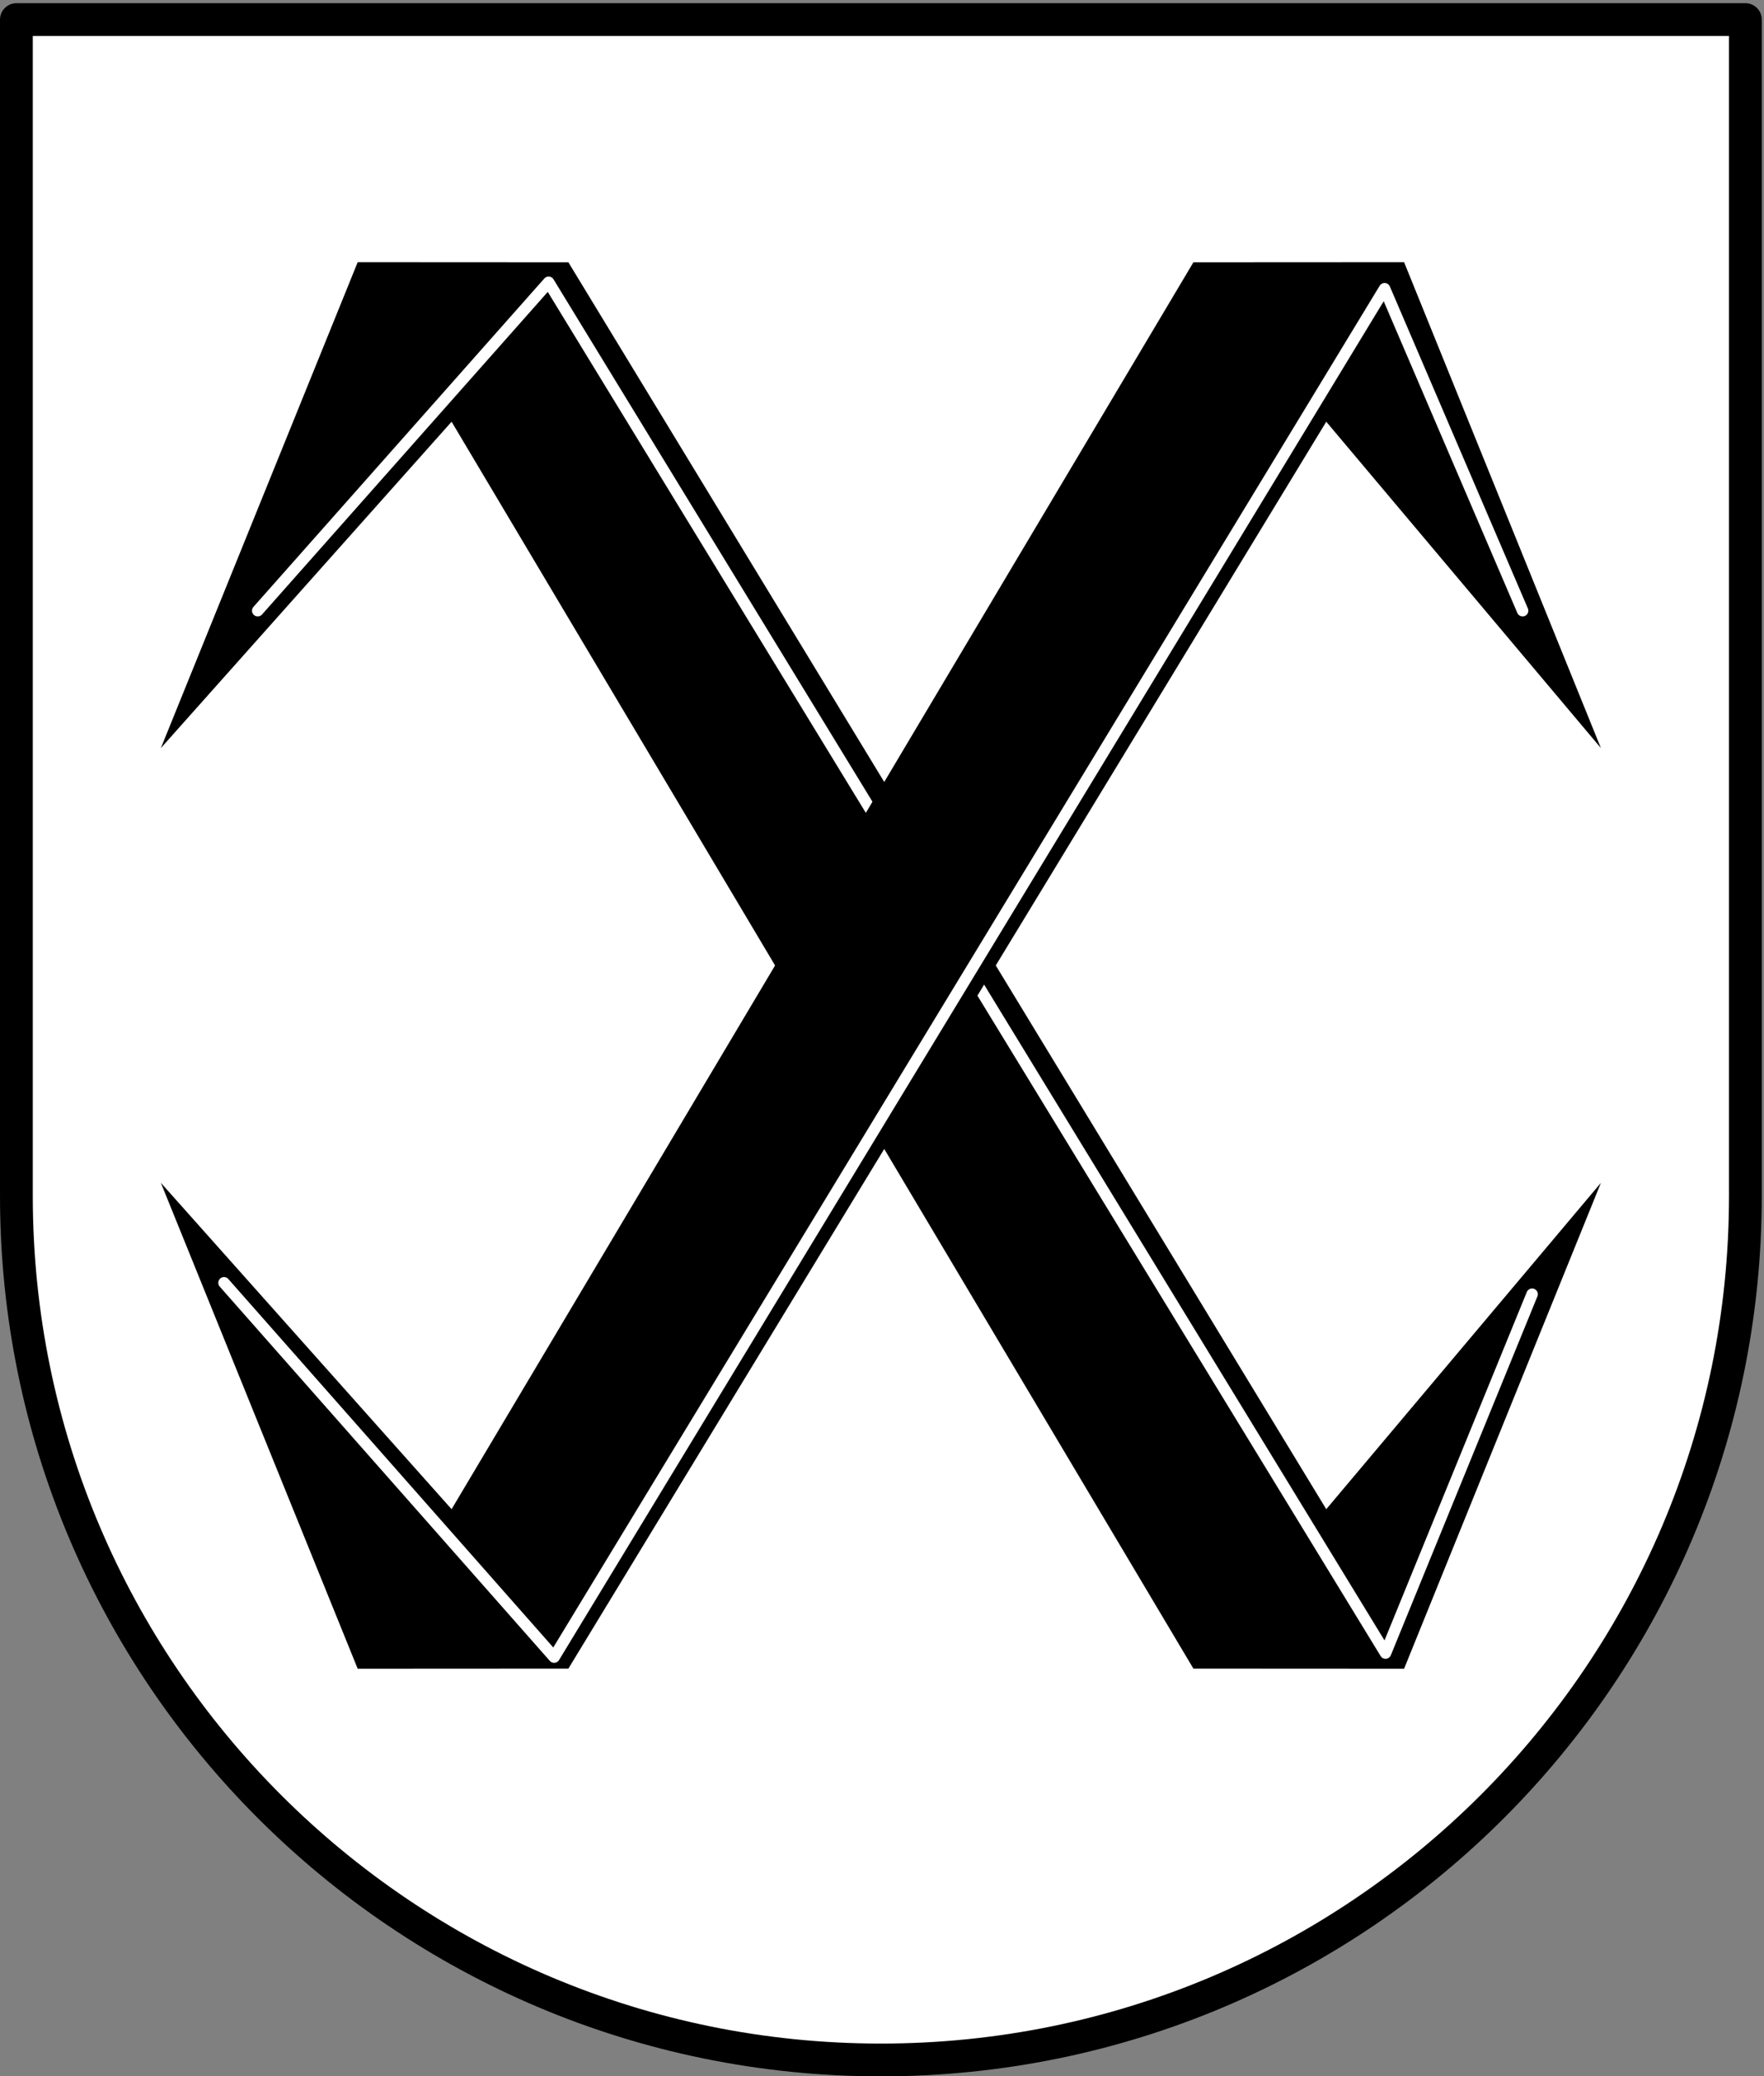 <?xml version="1.0" encoding="UTF-8" standalone="no"?>
<!-- Created with Inkscape (http://www.inkscape.org/) -->
<svg
   xmlns:dc="http://purl.org/dc/elements/1.1/"
   xmlns:cc="http://creativecommons.org/ns#"
   xmlns:rdf="http://www.w3.org/1999/02/22-rdf-syntax-ns#"
   xmlns:svg="http://www.w3.org/2000/svg"
   xmlns="http://www.w3.org/2000/svg"
   xmlns:sodipodi="http://sodipodi.sourceforge.net/DTD/sodipodi-0.dtd"
   xmlns:inkscape="http://www.inkscape.org/namespaces/inkscape"
   id="svg2440"
   sodipodi:version="0.32"
   inkscape:version="0.46"
   width="1000"
   height="1177"
   version="1.0"
   sodipodi:docname="Wappen_Auenstein.svg"
   inkscape:output_extension="org.inkscape.output.svg.inkscape">
  <rect width="100%" height="100%" fill="#808080" stroke="none"/>
  <defs
     id="defs2443">
    <inkscape:perspective
       sodipodi:type="inkscape:persp3d"
       inkscape:vp_x="0 : 526.18109 : 1"
       inkscape:vp_y="0 : 1000 : 0"
       inkscape:vp_z="744.09448 : 526.18109 : 1"
       inkscape:persp3d-origin="372.04724 : 350.78739 : 1"
       id="perspective2447" />
  </defs>
  <sodipodi:namedview
     inkscape:window-height="981"
     inkscape:window-width="1680"
     inkscape:pageshadow="2"
     inkscape:pageopacity="0.0"
     guidetolerance="10.0"
     gridtolerance="10.0"
     objecttolerance="10.0"
     borderopacity="1.0"
     bordercolor="#666666"
     pagecolor="#ffffff"
     id="base"
     showgrid="false"
     inkscape:zoom="0.94"
     inkscape:cx="209.76855"
     inkscape:cy="7.3762375"
     inkscape:window-x="-4"
     inkscape:window-y="-4"
     inkscape:current-layer="svg2440" />
  <path
     id="path1316"
     style="fill:#ffffff;fill-opacity:1;stroke:#000000;stroke-width:18.585;stroke-linecap:round;stroke-linejoin:round;stroke-miterlimit:4;stroke-dasharray:none;stroke-dashoffset:0;stroke-opacity:1"
     d="M 9.295,674.748 C 9.289,675.803 9.295,676.875 9.295,677.932 M 989.445,11.101 L 9.295,11.101 L 9.295,677.932 C 9.295,948.288 228.849,1167.707 499.37,1167.707 C 769.891,1167.707 989.444,948.288 989.445,677.932 C 989.445,676.875 989.451,675.803 989.445,674.748 L 989.445,11.101 z"
     sodipodi:nodetypes="cscccsscc" />
  <path
     id="path3259"
     style="fill:#000000;fill-opacity:1;fill-rule:evenodd;stroke:none;stroke-width:23;stroke-linecap:butt;stroke-linejoin:miter;stroke-miterlimit:4;stroke-dasharray:none;stroke-opacity:1"
     d="M 256.001,239.056 L 91.193,424.058 L 202.767,148.634 L 322.217,148.699 L 751.845,855.502 L 907.547,670.5 L 795.973,945.924 L 676.522,945.859 L 256.001,239.056 L 322.217,148.699"
     sodipodi:nodetypes="cccccccccc" />
  <path
     style="fill:none;fill-rule:evenodd;stroke:#ffffff;stroke-width:6.5;stroke-linecap:round;stroke-linejoin:round;stroke-miterlimit:4;stroke-dasharray:none;stroke-opacity:1"
     d="M 868.542,733.627 L 785.443,937.063 L 311.007,160.017 L 146.11,346.18"
     id="path3263"
     sodipodi:nodetypes="cccc" />
  <path
     id="path3234"
     style="fill:#000000;fill-opacity:1;fill-rule:evenodd;stroke:none;stroke-width:23;stroke-linecap:butt;stroke-linejoin:miter;stroke-miterlimit:4;stroke-dasharray:none;stroke-opacity:1"
     d="M 751.845,239.056 L 907.547,424.058 L 795.973,148.634 L 676.522,148.699 L 256.001,855.502 L 91.193,670.5 L 202.767,945.924 L 322.217,945.859 L 751.845,239.056 L 676.522,148.699"
     sodipodi:nodetypes="cccccccccc" />
  <path
     style="fill:none;fill-rule:evenodd;stroke:#ffffff;stroke-width:6.5;stroke-linecap:round;stroke-linejoin:round;stroke-miterlimit:4;stroke-dasharray:none;stroke-opacity:1"
     d="M 127.001,727.174 L 314.129,939.345 L 784.91,163.667 L 863.156,346.18"
     id="path3261"
     sodipodi:nodetypes="cccc" />
</svg>
